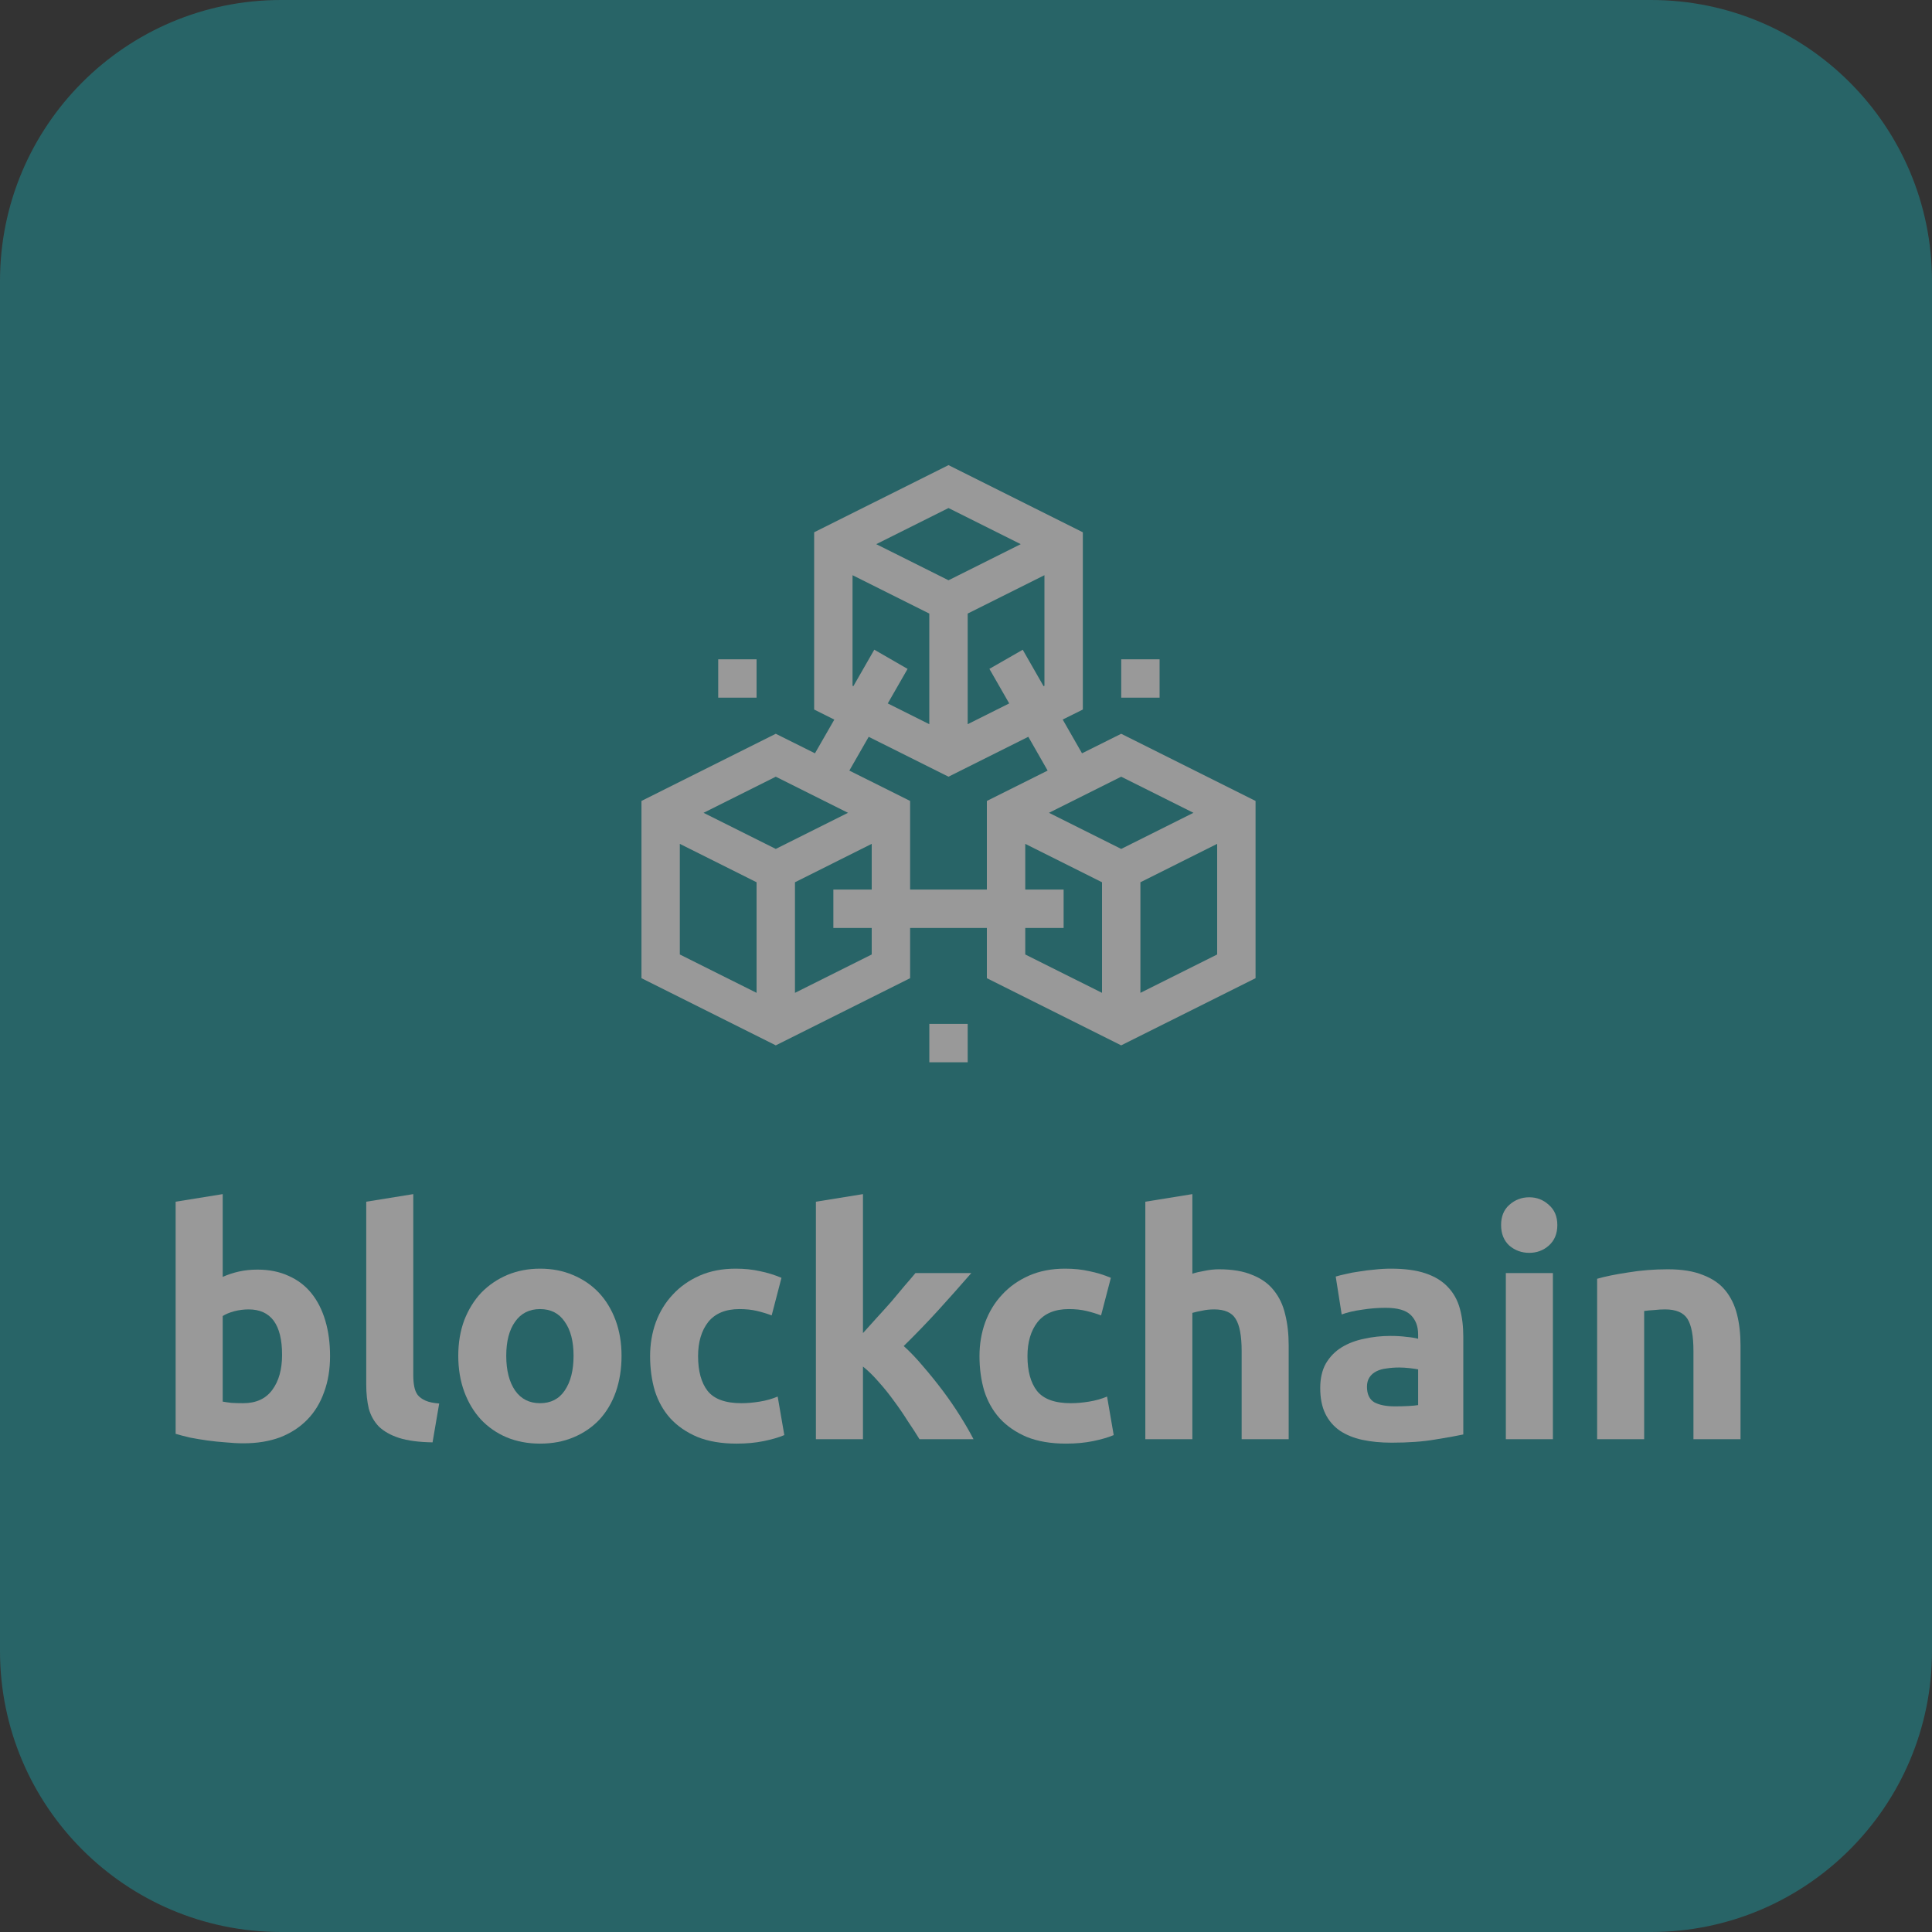 <svg width="55" height="55" viewBox="0 0 55 55" fill="none" xmlns="http://www.w3.org/2000/svg">
<rect x="0" y="0" width="55" height="55" fill="#333333" stroke="none"/>
<g opacity="0.5">
<path d="M47 0H8C3.582 0 0 3.582 0 8V47C0 51.418 3.582 55 8 55H47C51.418 55 55 51.418 55 47V8C55 3.582 51.418 0 47 0Z" fill="#1E959B"/>
<path d="M31.918 20.889L30.803 21.445L30.253 20.484L30.826 20.199V15.153L27.002 13.241L23.177 15.153V20.199L23.751 20.486L23.2 21.445L22.085 20.889L18.261 22.801V27.847L22.085 29.759L25.909 27.847V26.417H28.094V27.847L31.918 29.759L35.743 27.847V22.801L31.918 20.889ZM28.73 20.025L27.548 20.616V17.467L29.733 16.375V19.523L29.709 19.535L29.115 18.497L28.166 19.041L28.73 20.025ZM27.002 14.463L29.058 15.491L27.002 16.519L24.945 15.491L27.002 14.463ZM24.27 16.375L26.455 17.467V20.616L25.273 20.025L25.837 19.042L24.889 18.495L24.294 19.533L24.27 19.523V16.375ZM21.538 28.264L19.353 27.172V24.023L21.538 25.116V28.264ZM20.029 23.139L22.085 22.111L24.141 23.139L22.085 24.167L20.029 23.139ZM24.816 25.324H23.724V26.417H24.816V27.172L22.631 28.264V25.116L24.816 24.023V25.324ZM28.094 25.324H25.909V22.801L24.179 21.937L24.73 20.976L27.002 22.111L29.274 20.975L29.824 21.937L28.094 22.801V25.324ZM31.372 28.264L29.187 27.172V26.417H30.279V25.324H29.187V24.023L31.372 25.116V28.264ZM29.862 23.139L31.918 22.111L33.975 23.139L31.918 24.167L29.862 23.139ZM34.65 27.172L32.465 28.264V25.116L34.65 24.023V27.172Z" fill="white"/>
<path d="M21.538 18.769H20.446V19.861H21.538V18.769Z" fill="white"/>
<path d="M27.548 29.148H26.456V30.241H27.548V29.148Z" fill="white"/>
<path d="M33.011 18.769H31.919V19.861H33.011V18.769Z" fill="white"/>
<path d="M8.03 38.57C8.03 37.707 7.712 37.276 7.077 37.276C6.939 37.276 6.801 37.294 6.663 37.33C6.531 37.366 6.424 37.411 6.34 37.465V39.901C6.406 39.913 6.489 39.925 6.591 39.937C6.693 39.943 6.804 39.946 6.924 39.946C7.29 39.946 7.565 39.82 7.751 39.568C7.937 39.317 8.03 38.984 8.03 38.57ZM9.396 38.606C9.396 38.984 9.339 39.326 9.226 39.631C9.118 39.937 8.959 40.198 8.749 40.413C8.539 40.629 8.282 40.797 7.976 40.917C7.67 41.031 7.323 41.088 6.933 41.088C6.771 41.088 6.6 41.079 6.421 41.061C6.247 41.049 6.073 41.031 5.899 41.007C5.731 40.983 5.569 40.956 5.414 40.926C5.258 40.89 5.12 40.854 5 40.818V34.21L6.34 33.994V36.35C6.489 36.284 6.645 36.233 6.807 36.197C6.969 36.161 7.143 36.143 7.329 36.143C7.664 36.143 7.961 36.203 8.219 36.323C8.476 36.437 8.692 36.601 8.866 36.817C9.04 37.033 9.172 37.294 9.262 37.599C9.351 37.899 9.396 38.235 9.396 38.606Z" fill="white"/>
<path d="M12.314 41.061C11.924 41.055 11.607 41.013 11.361 40.935C11.121 40.857 10.929 40.749 10.785 40.611C10.648 40.467 10.552 40.297 10.498 40.099C10.45 39.895 10.426 39.667 10.426 39.416V34.21L11.765 33.994V39.146C11.765 39.266 11.774 39.374 11.792 39.469C11.81 39.565 11.843 39.646 11.891 39.712C11.945 39.778 12.02 39.832 12.116 39.874C12.212 39.916 12.341 39.943 12.503 39.955L12.314 41.061Z" fill="white"/>
<path d="M17.694 38.597C17.694 38.969 17.64 39.311 17.532 39.622C17.424 39.928 17.268 40.192 17.065 40.413C16.861 40.629 16.615 40.797 16.328 40.917C16.046 41.037 15.728 41.097 15.374 41.097C15.027 41.097 14.709 41.037 14.421 40.917C14.14 40.797 13.897 40.629 13.693 40.413C13.489 40.192 13.331 39.928 13.217 39.622C13.103 39.311 13.046 38.969 13.046 38.597C13.046 38.226 13.103 37.887 13.217 37.581C13.337 37.276 13.498 37.015 13.702 36.799C13.912 36.584 14.158 36.416 14.439 36.296C14.727 36.176 15.039 36.116 15.374 36.116C15.716 36.116 16.028 36.176 16.309 36.296C16.597 36.416 16.843 36.584 17.047 36.799C17.25 37.015 17.409 37.276 17.523 37.581C17.637 37.887 17.694 38.226 17.694 38.597ZM16.328 38.597C16.328 38.184 16.244 37.86 16.076 37.626C15.914 37.387 15.68 37.267 15.374 37.267C15.069 37.267 14.832 37.387 14.664 37.626C14.496 37.86 14.412 38.184 14.412 38.597C14.412 39.011 14.496 39.341 14.664 39.586C14.832 39.826 15.069 39.946 15.374 39.946C15.68 39.946 15.914 39.826 16.076 39.586C16.244 39.341 16.328 39.011 16.328 38.597Z" fill="white"/>
<path d="M18.507 38.606C18.507 38.265 18.561 37.944 18.669 37.644C18.782 37.339 18.944 37.075 19.154 36.853C19.364 36.625 19.619 36.446 19.918 36.314C20.218 36.182 20.56 36.116 20.943 36.116C21.195 36.116 21.426 36.14 21.636 36.188C21.845 36.23 22.049 36.293 22.247 36.377L21.968 37.447C21.842 37.399 21.704 37.357 21.555 37.321C21.405 37.285 21.237 37.267 21.051 37.267C20.656 37.267 20.359 37.39 20.161 37.635C19.969 37.881 19.873 38.205 19.873 38.606C19.873 39.032 19.963 39.362 20.143 39.595C20.329 39.829 20.65 39.946 21.105 39.946C21.267 39.946 21.441 39.931 21.627 39.901C21.812 39.871 21.983 39.823 22.139 39.757L22.328 40.854C22.172 40.92 21.977 40.977 21.743 41.025C21.51 41.073 21.252 41.097 20.97 41.097C20.539 41.097 20.167 41.034 19.855 40.908C19.544 40.776 19.286 40.599 19.082 40.377C18.884 40.156 18.738 39.895 18.642 39.595C18.552 39.29 18.507 38.96 18.507 38.606Z" fill="white"/>
<path d="M24.567 37.95C24.699 37.806 24.834 37.656 24.972 37.501C25.116 37.345 25.253 37.192 25.385 37.042C25.517 36.886 25.64 36.739 25.754 36.601C25.874 36.464 25.976 36.344 26.06 36.242H27.651C27.333 36.607 27.022 36.958 26.716 37.294C26.416 37.623 26.087 37.965 25.727 38.319C25.907 38.48 26.093 38.675 26.284 38.903C26.476 39.125 26.662 39.356 26.842 39.595C27.022 39.835 27.186 40.075 27.336 40.315C27.486 40.554 27.612 40.773 27.714 40.971H26.176C26.081 40.815 25.97 40.644 25.844 40.458C25.724 40.267 25.595 40.078 25.457 39.892C25.319 39.7 25.172 39.517 25.017 39.344C24.867 39.17 24.717 39.023 24.567 38.903V40.971H23.227V34.21L24.567 33.994V37.95Z" fill="white"/>
<path d="M27.884 38.606C27.884 38.265 27.938 37.944 28.046 37.644C28.16 37.339 28.321 37.075 28.531 36.853C28.741 36.625 28.996 36.446 29.295 36.314C29.595 36.182 29.937 36.116 30.32 36.116C30.572 36.116 30.803 36.14 31.012 36.188C31.222 36.23 31.426 36.293 31.624 36.377L31.345 37.447C31.219 37.399 31.081 37.357 30.932 37.321C30.782 37.285 30.614 37.267 30.428 37.267C30.033 37.267 29.736 37.39 29.538 37.635C29.346 37.881 29.25 38.205 29.25 38.606C29.25 39.032 29.34 39.362 29.52 39.595C29.706 39.829 30.027 39.946 30.482 39.946C30.644 39.946 30.818 39.931 31.003 39.901C31.189 39.871 31.36 39.823 31.516 39.757L31.705 40.854C31.549 40.92 31.354 40.977 31.12 41.025C30.887 41.073 30.629 41.097 30.347 41.097C29.916 41.097 29.544 41.034 29.232 40.908C28.921 40.776 28.663 40.599 28.459 40.377C28.261 40.156 28.114 39.895 28.019 39.595C27.929 39.29 27.884 38.96 27.884 38.606Z" fill="white"/>
<path d="M32.605 40.971V34.21L33.944 33.994V36.26C34.034 36.23 34.148 36.203 34.286 36.179C34.43 36.149 34.568 36.134 34.699 36.134C35.083 36.134 35.401 36.188 35.652 36.296C35.91 36.398 36.114 36.544 36.264 36.736C36.419 36.928 36.527 37.156 36.587 37.42C36.653 37.683 36.686 37.977 36.686 38.301V40.971H35.347V38.462C35.347 38.031 35.29 37.725 35.176 37.545C35.068 37.366 34.864 37.276 34.565 37.276C34.445 37.276 34.331 37.288 34.223 37.312C34.121 37.33 34.028 37.351 33.944 37.375V40.971H32.605Z" fill="white"/>
<path d="M39.706 40.036C39.838 40.036 39.964 40.033 40.083 40.027C40.203 40.021 40.299 40.012 40.371 40V38.984C40.317 38.972 40.236 38.96 40.128 38.948C40.02 38.936 39.922 38.93 39.832 38.93C39.706 38.93 39.586 38.939 39.472 38.957C39.364 38.969 39.268 38.996 39.184 39.038C39.1 39.08 39.035 39.137 38.987 39.209C38.939 39.281 38.915 39.371 38.915 39.478C38.915 39.688 38.984 39.835 39.121 39.919C39.265 39.997 39.46 40.036 39.706 40.036ZM39.598 36.116C39.993 36.116 40.323 36.161 40.587 36.251C40.851 36.341 41.06 36.47 41.216 36.637C41.378 36.805 41.492 37.009 41.558 37.249C41.624 37.489 41.657 37.755 41.657 38.049V40.836C41.465 40.878 41.198 40.926 40.857 40.98C40.515 41.04 40.101 41.07 39.616 41.07C39.31 41.07 39.032 41.043 38.78 40.989C38.534 40.935 38.321 40.848 38.142 40.728C37.962 40.602 37.824 40.441 37.728 40.243C37.632 40.045 37.584 39.802 37.584 39.514C37.584 39.239 37.638 39.005 37.746 38.813C37.86 38.621 38.01 38.468 38.195 38.355C38.381 38.241 38.594 38.16 38.834 38.112C39.074 38.058 39.322 38.031 39.58 38.031C39.754 38.031 39.907 38.04 40.038 38.058C40.176 38.07 40.287 38.088 40.371 38.112V37.986C40.371 37.758 40.302 37.575 40.164 37.438C40.026 37.3 39.787 37.231 39.445 37.231C39.217 37.231 38.993 37.249 38.771 37.285C38.549 37.315 38.357 37.36 38.195 37.42L38.025 36.341C38.102 36.317 38.198 36.293 38.312 36.269C38.432 36.239 38.561 36.215 38.699 36.197C38.837 36.173 38.981 36.155 39.13 36.143C39.286 36.125 39.442 36.116 39.598 36.116Z" fill="white"/>
<path d="M44.208 40.971H42.868V36.242H44.208V40.971ZM44.334 34.875C44.334 35.121 44.253 35.316 44.091 35.46C43.935 35.597 43.749 35.666 43.534 35.666C43.318 35.666 43.129 35.597 42.967 35.46C42.811 35.316 42.733 35.121 42.733 34.875C42.733 34.63 42.811 34.438 42.967 34.3C43.129 34.156 43.318 34.084 43.534 34.084C43.749 34.084 43.935 34.156 44.091 34.3C44.253 34.438 44.334 34.63 44.334 34.875Z" fill="white"/>
<path d="M45.467 36.404C45.695 36.338 45.988 36.278 46.348 36.224C46.708 36.164 47.085 36.134 47.481 36.134C47.882 36.134 48.215 36.188 48.479 36.296C48.748 36.398 48.961 36.544 49.117 36.736C49.273 36.928 49.384 37.156 49.45 37.42C49.516 37.683 49.549 37.977 49.549 38.301V40.971H48.209V38.462C48.209 38.031 48.152 37.725 48.038 37.545C47.924 37.366 47.712 37.276 47.4 37.276C47.304 37.276 47.202 37.282 47.094 37.294C46.986 37.3 46.89 37.309 46.806 37.321V40.971H45.467V36.404Z" fill="white"/>
</g>
</svg>
